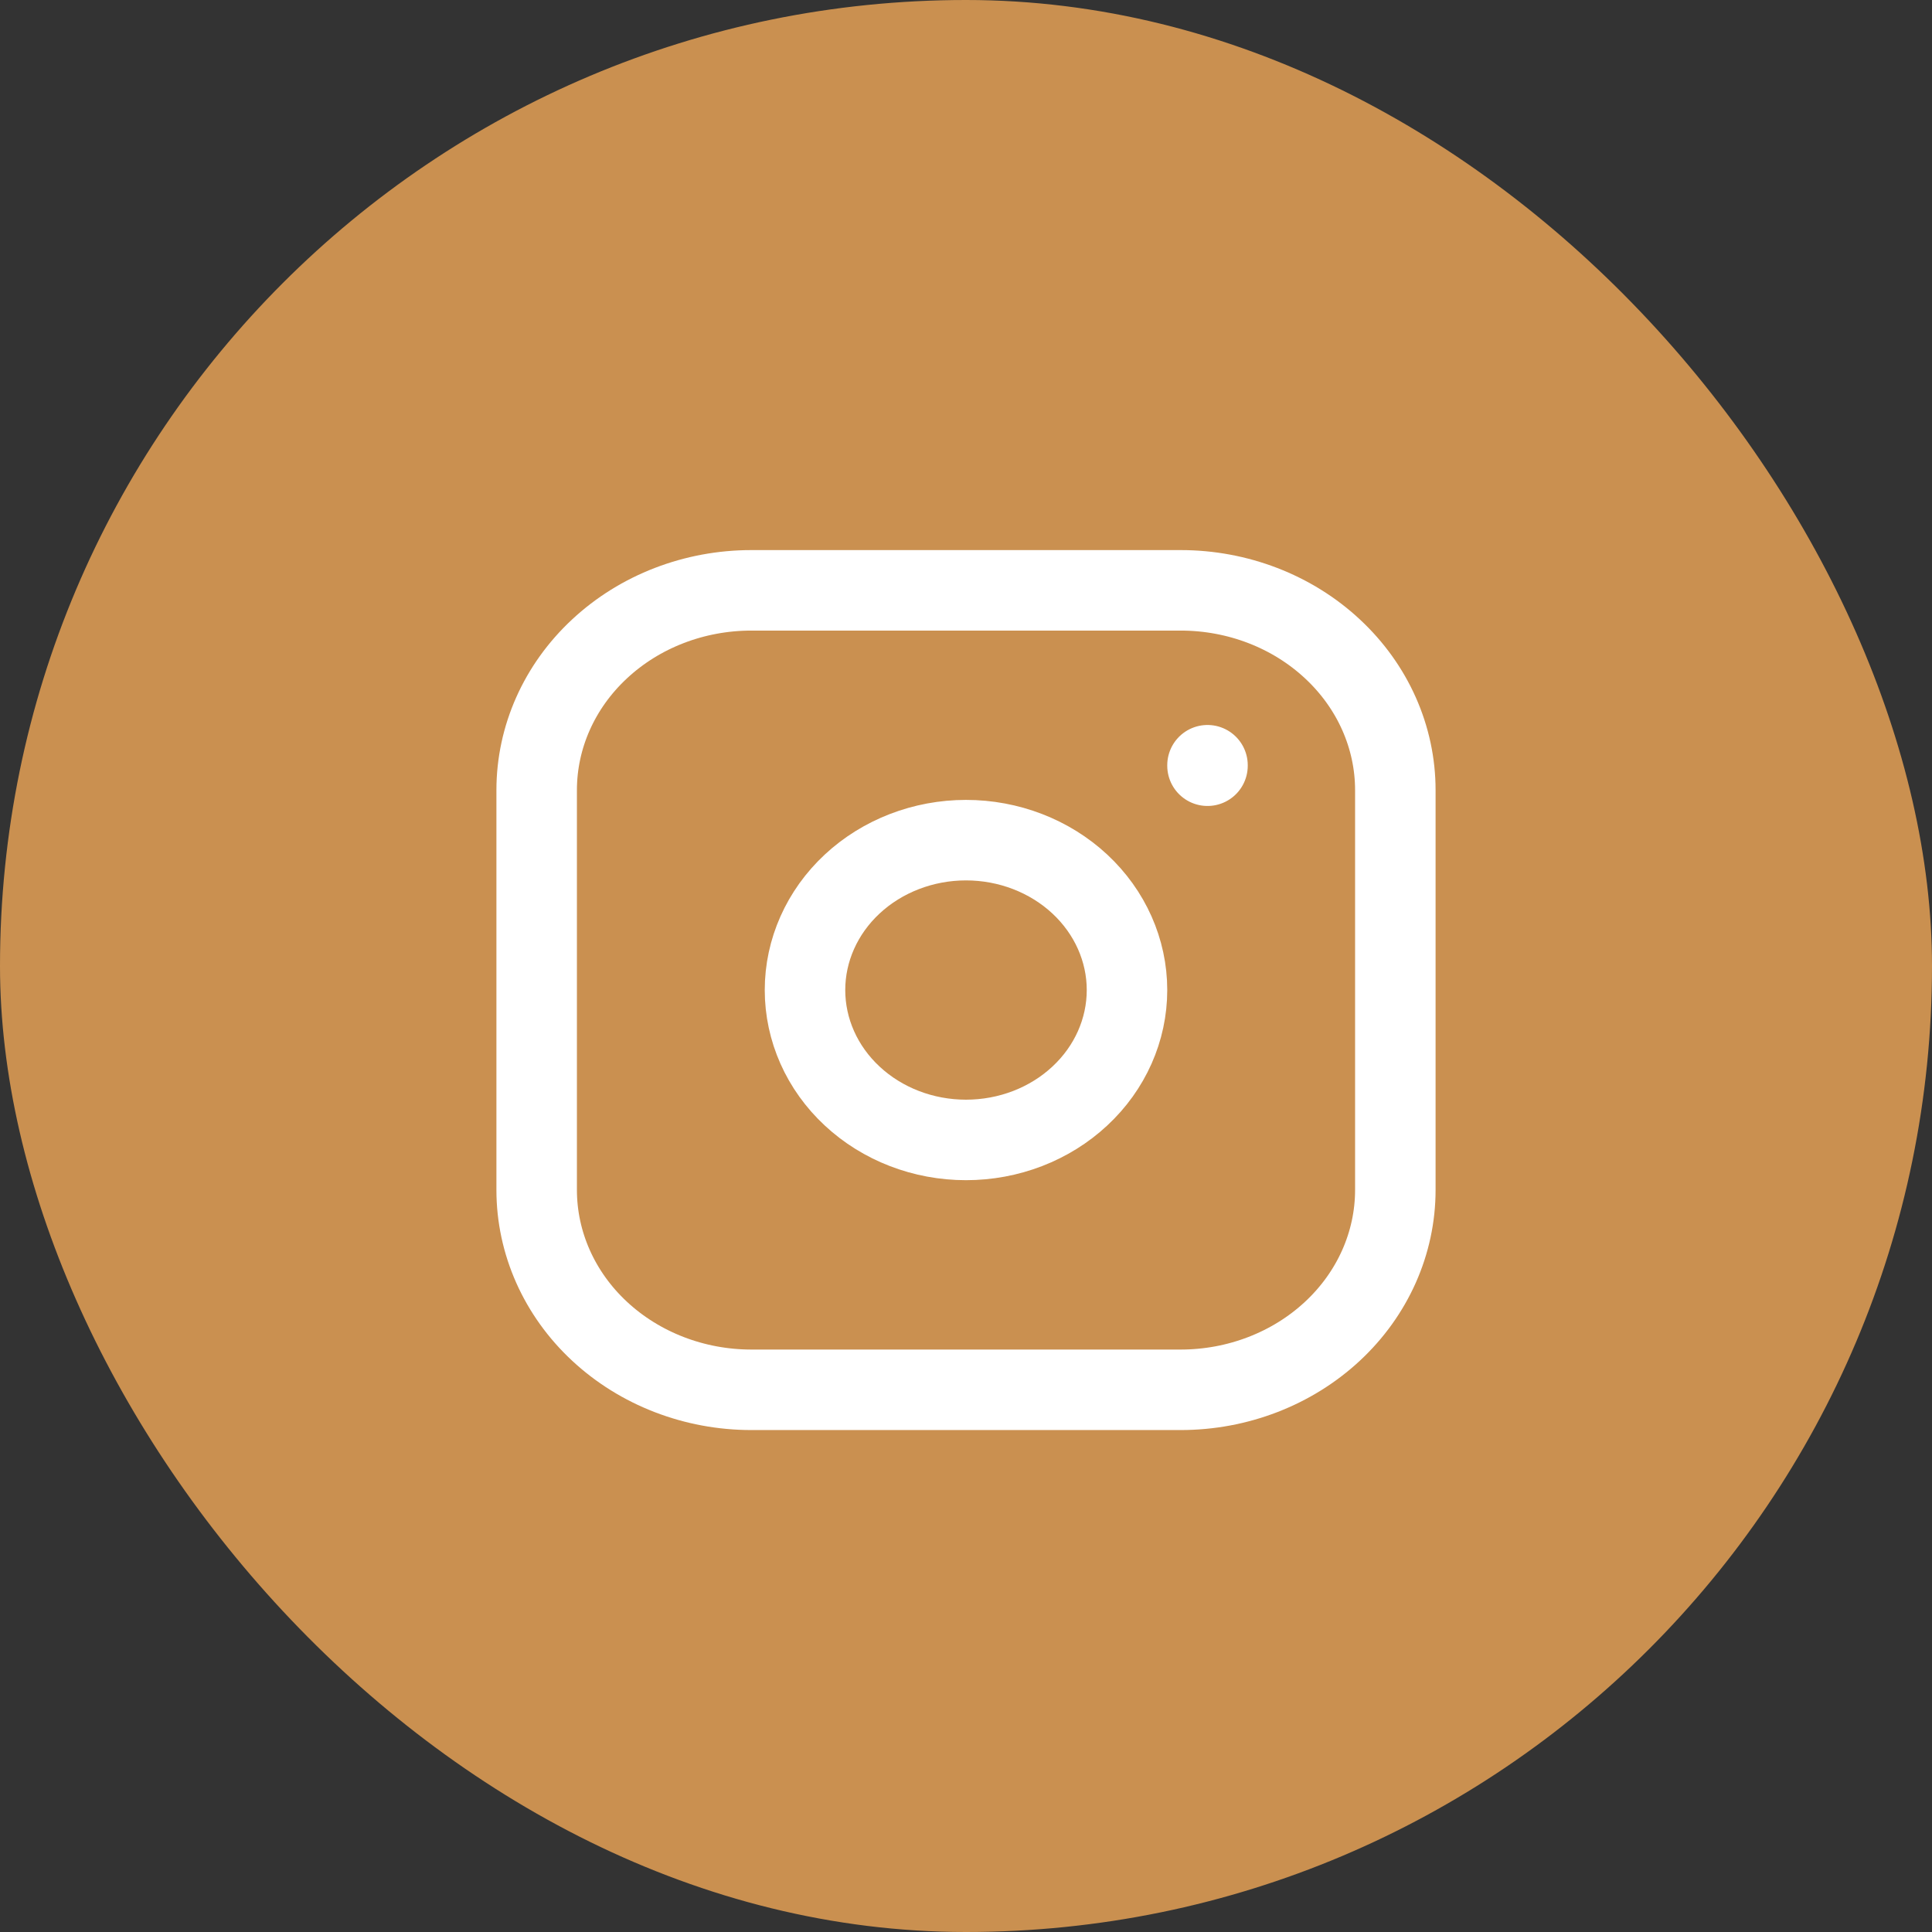 <svg width="36" height="36" viewBox="0 0 36 36" fill="none" xmlns="http://www.w3.org/2000/svg">
<rect x="0" y="0" width="36" height="36" fill="#333333" stroke="none"/>
<g id="insta">
<rect width="36" height="36" rx="18" fill="#CA9050"/>
<path id="Vector" d="M22.5 14.259V14.268M10 14.724C10 13.736 10.421 12.789 11.172 12.091C11.922 11.392 12.939 11 14 11H22C23.061 11 24.078 11.392 24.828 12.091C25.579 12.789 26 13.736 26 14.724V22.172C26 23.16 25.579 24.108 24.828 24.806C24.078 25.504 23.061 25.897 22 25.897H14C12.939 25.897 11.922 25.504 11.172 24.806C10.421 24.108 10 23.16 10 22.172V14.724ZM15 18.448C15 19.189 15.316 19.9 15.879 20.423C16.441 20.947 17.204 21.241 18 21.241C18.796 21.241 19.559 20.947 20.121 20.423C20.684 19.9 21 19.189 21 18.448C21 17.708 20.684 16.997 20.121 16.473C19.559 15.95 18.796 15.655 18 15.655C17.204 15.655 16.441 15.95 15.879 16.473C15.316 16.997 15 17.708 15 18.448Z" stroke="white" stroke-width="1.5" stroke-linecap="round" stroke-linejoin="round"/>
</g>
</svg>
